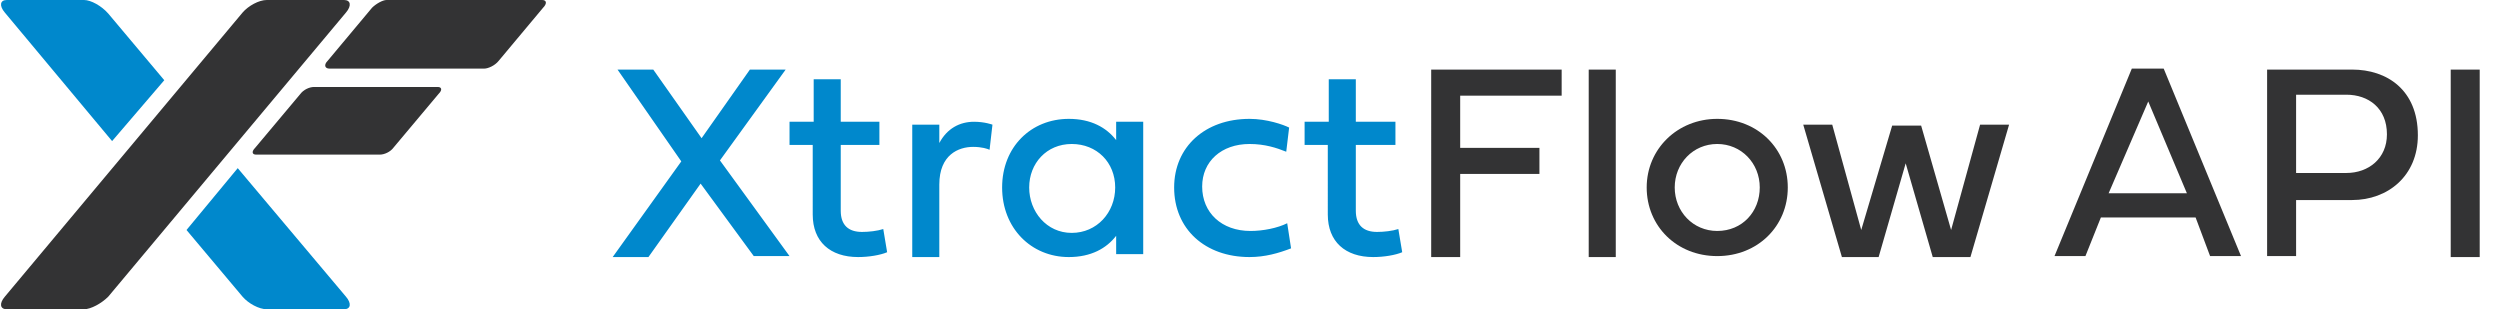 <svg xmlns="http://www.w3.org/2000/svg" xml:space="preserve" style="enable-background:new 0 0 258.7 32" viewBox="0 0 258.7 32"><path d="M67.1 26.6h-3.7l7.1-9.9-6.6-9.5h3.7l5 7.1 5-7.1h3.7l-6.8 9.4 7.2 9.9H78L72.5 19l-5.4 7.6zM87 15v6.8c0 1.5.8 2.2 2.2 2.2.7 0 1.6-.1 2.2-.3l.4 2.4c-.7.3-1.9.5-3 .5-2.9 0-4.7-1.6-4.7-4.4V15h-2.4v-2.4h2.5V8.2H87v4.4h4V15h-4zM97.2 14.8c.8-1.5 2.1-2.2 3.6-2.2 1.1 0 1.9.3 1.9.3l-.3 2.6c-.2-.1-.8-.3-1.7-.3-1.5 0-3.5.8-3.5 3.9v7.5h-2.8V12.9h2.8v1.9zM103.7 19.4c0-4.2 3-7.1 6.9-7.1 2.3 0 3.9.9 4.9 2.2v-1.9h2.8v13.7h-2.8v-1.9c-1 1.3-2.6 2.2-4.9 2.2-3.9 0-6.9-3-6.9-7.2zm7.2-4.5c-2.6 0-4.4 2-4.4 4.5s1.8 4.7 4.4 4.7 4.5-2.1 4.5-4.7-1.9-4.5-4.5-4.5zM129.3 12.3c1.8 0 3.5.6 4.1.9l-.3 2.5c-1-.4-2.2-.8-3.8-.8-2.9 0-4.9 1.8-4.9 4.4 0 2.7 2 4.6 5 4.6 1.3 0 2.8-.3 3.8-.8l.4 2.6c-1.3.5-2.7.9-4.3.9-4.6 0-7.8-2.9-7.8-7.2 0-4.2 3.2-7.1 7.8-7.1zM140.3 15v6.8c0 1.5.8 2.2 2.2 2.2.7 0 1.6-.1 2.2-.3l.4 2.4c-.7.3-1.9.5-3 .5-2.9 0-4.7-1.6-4.7-4.4V15H135v-2.4h2.5V8.2h2.8v4.4h4.1V15h-4.1z" style="fill:#08c"/><path d="M151.1 26.6h-3V7.2h13.5v2.7h-10.5v5.4h8.2V18h-8.2v8.6zM167.2 26.6h-2.8V7.2h2.8v19.4zM177.7 12.3c4.2 0 7.3 3.1 7.3 7.1s-3.1 7.1-7.3 7.1-7.3-3.1-7.3-7.1 3.2-7.1 7.3-7.1zm0 11.6c2.6 0 4.4-2 4.4-4.5s-1.9-4.5-4.4-4.5-4.4 2-4.4 4.5 1.9 4.5 4.4 4.5zM201.9 23.8l3-10.9h3l-4 13.7H200l-2.8-9.7-2.8 9.7h-3.8l-4-13.7h3l3 10.9 3.2-10.8h3l3.1 10.8z" style="fill:#333334"/><path d="m24.6 17.4-5.3 6.4 5.8 6.9c.6.7 1.7 1.3 2.5 1.3h8c.7 0 .8-.6.2-1.3L24.6 17.4zM11.6 14.6 17 8.3l-5.8-6.9C10.5.6 9.4 0 8.7 0h-8C0 0-.1.6.5 1.3l11.1 13.3z" style="fill:#08c"/><path d="M8.7 32h-8c-.7 0-.8-.6-.2-1.3L25.1 1.3C25.7.6 26.8 0 27.6 0h8c.7 0 .8.6.2 1.3L11.2 30.7c-.7.7-1.8 1.3-2.5 1.3zM26.4 15.3l4.7-5.6c.3-.4.9-.7 1.4-.7h12.8c.4 0 .5.3.1.7l-4.7 5.6c-.3.4-.9.7-1.4.7H26.5c-.4 0-.5-.3-.1-.7zM33.9 6.3 38.5.8C38.9.4 39.6 0 40 0h16.1c.5 0 .5.4.1.8l-4.6 5.5c-.4.5-1.1.8-1.5.8h-16c-.5 0-.6-.4-.2-.8zM227.2 22.5h-9.8l-1.6 4h-3.2l8-19.4h3.3l8 19.4h-3.2l-1.5-4zm-9-2.5h8.1l-4-9.5-4.1 9.5zM237.6 20.6v5.9h-3V7.2h8.8c3.6 0 6.8 2.1 6.8 6.8 0 4.2-3.1 6.7-6.8 6.7h-5.8zm0-10.7v8h5.2c2.3 0 4.2-1.5 4.2-4 0-2.7-1.9-4.1-4.2-4.1h-5.2zM256.6 26.6h-3V7.2h3v19.4z" style="fill:#333334"/></svg>